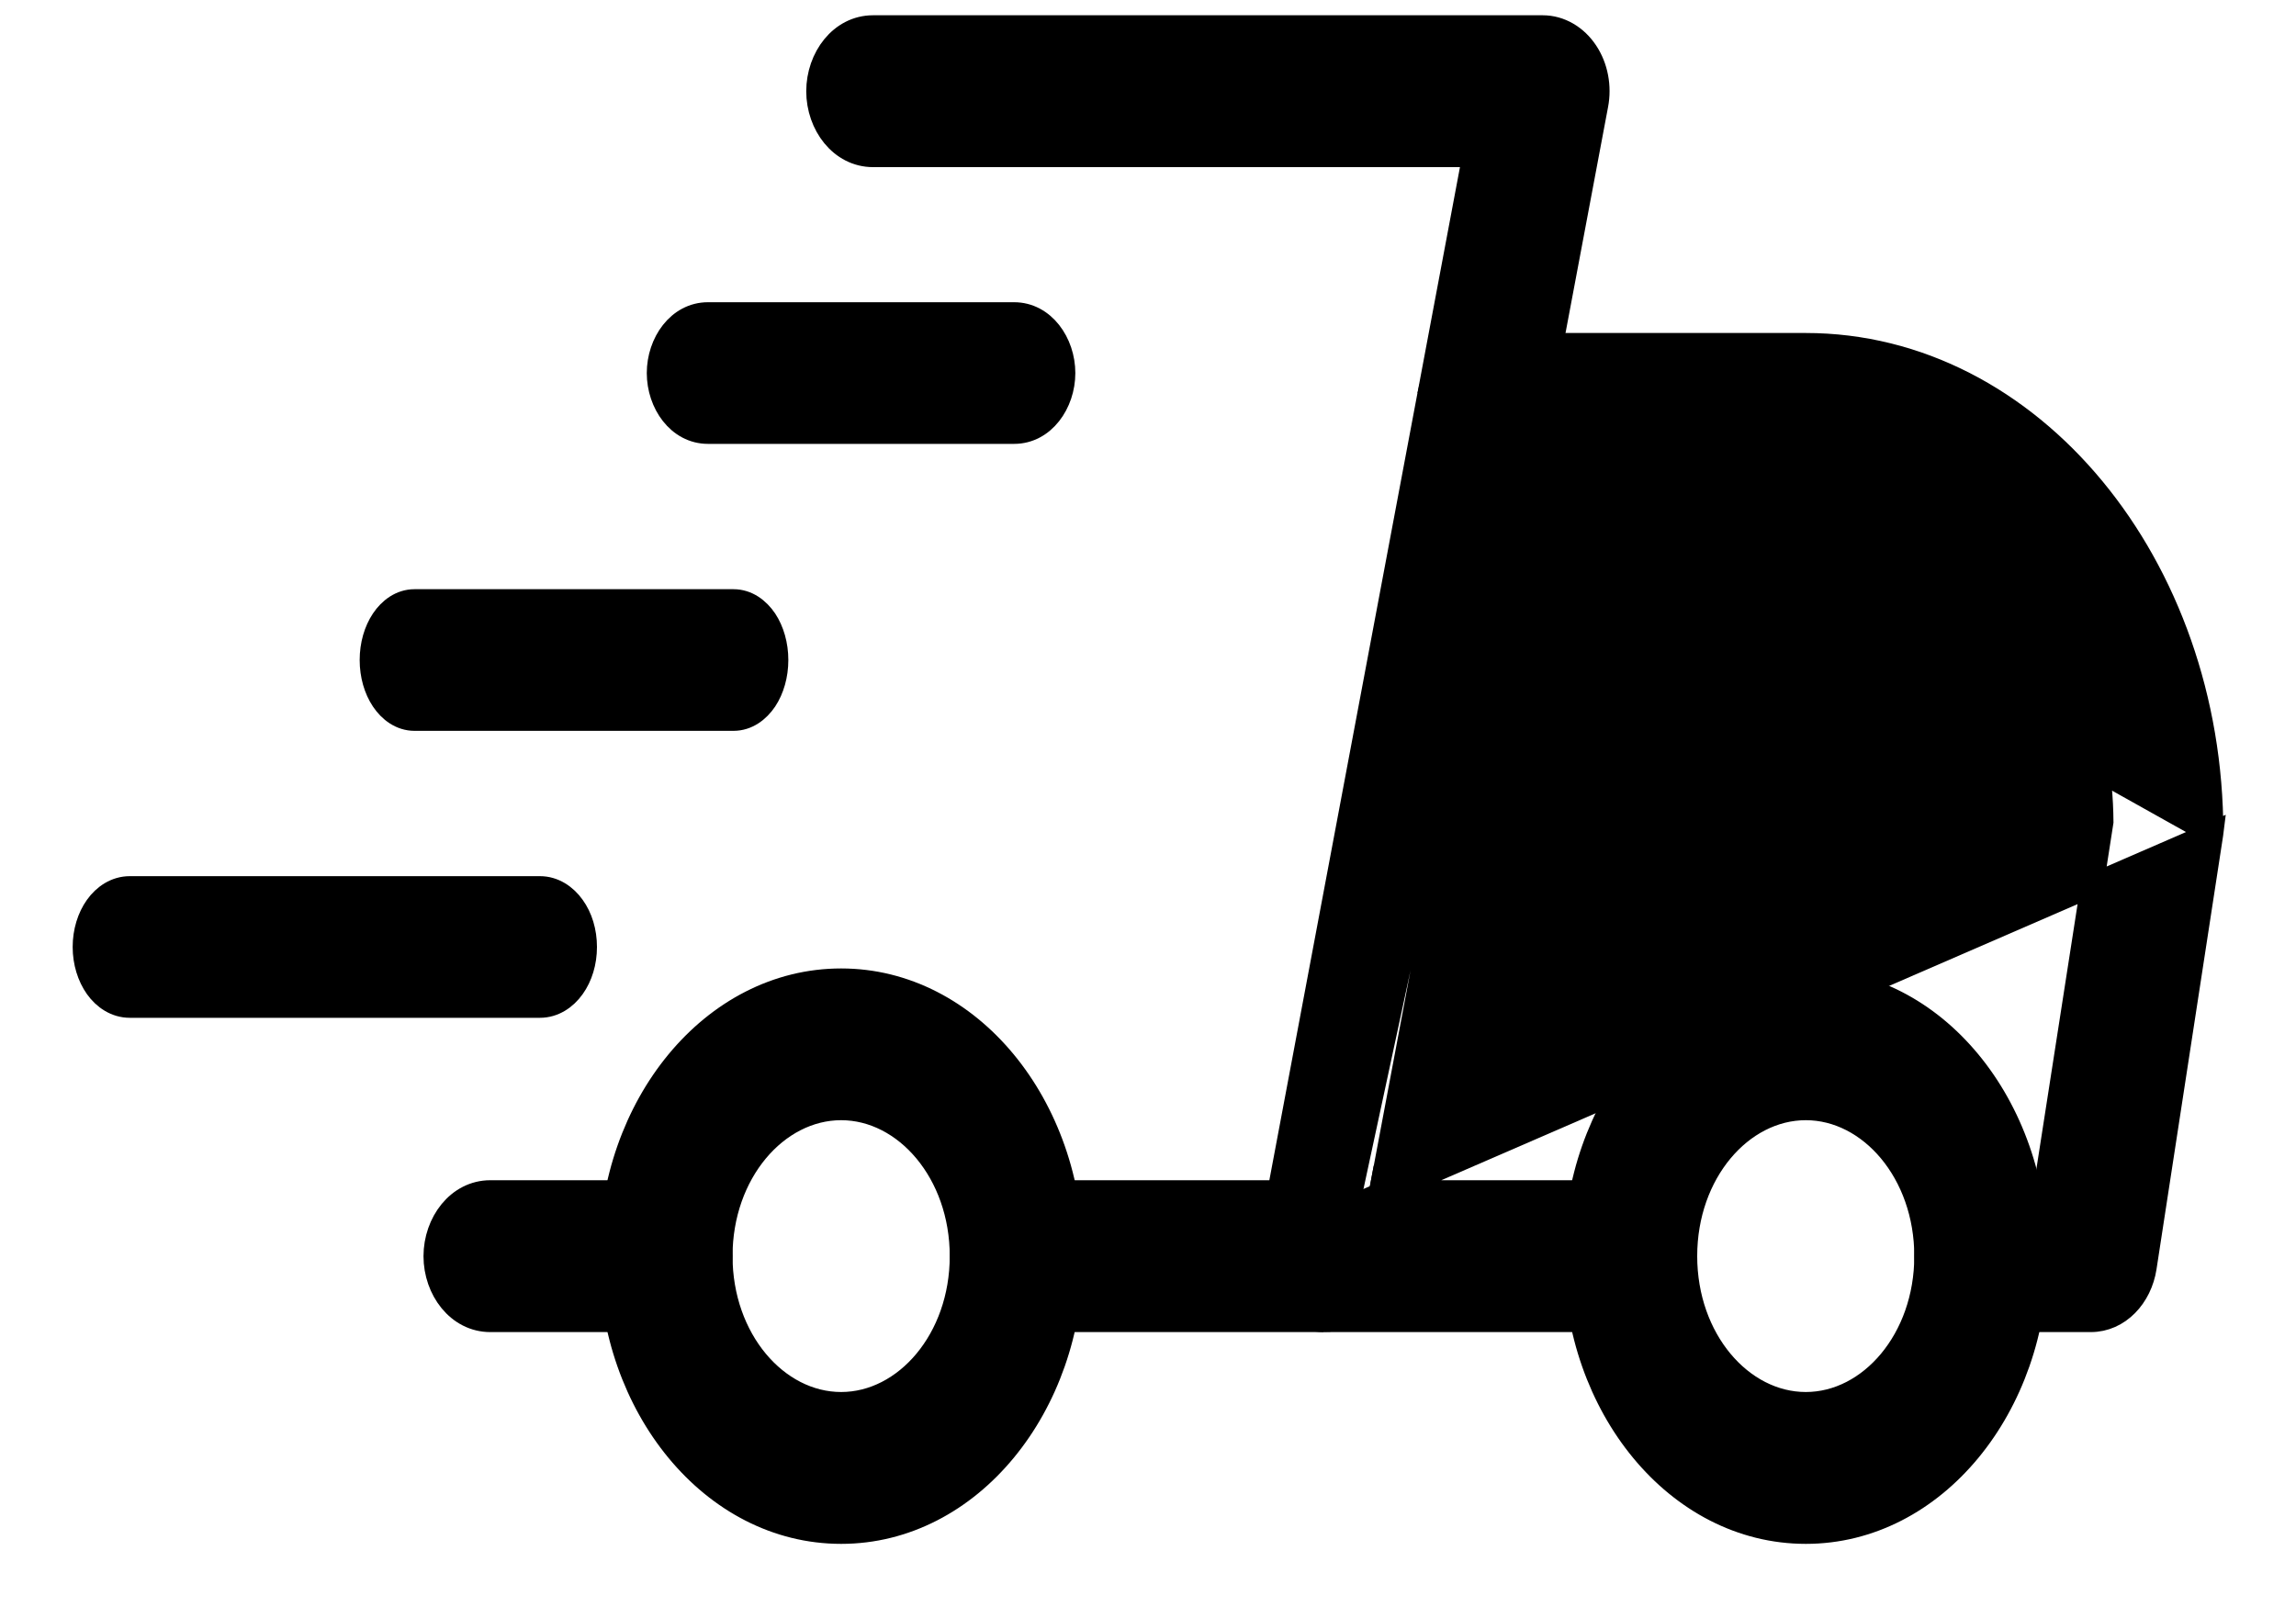 <svg width="20" height="14" viewBox="0 0 20 14" fill="none" xmlns="http://www.w3.org/2000/svg">
<path d="M4.271 11.505H5.799C6.082 11.505 6.281 11.235 6.281 10.944C6.281 10.652 6.082 10.382 5.799 10.382H4.271C3.988 10.382 3.789 10.652 3.789 10.944C3.789 11.235 3.988 11.505 4.271 11.505Z" fill="black" stroke="black" stroke-width="0.2"/>
<path d="M19.267 7.26L19.266 7.268L18.686 11.043L18.686 11.043C18.647 11.297 18.458 11.505 18.212 11.505H17.257C16.974 11.505 16.775 11.235 16.775 10.943C16.775 10.652 16.974 10.382 17.257 10.382H17.809L18.31 7.16C18.299 5.506 17.131 4.124 15.729 4.124H13.304L12.127 10.382H14.201C14.484 10.382 14.683 10.652 14.683 10.943C14.683 11.235 14.484 11.505 14.201 11.505H11.528C11.373 11.505 11.234 11.42 11.146 11.286C11.058 11.154 11.026 10.984 11.057 10.823L11.057 10.823L11.155 10.842L11.057 10.823L19.267 7.26ZM19.267 7.26V7.253C19.267 4.927 17.697 3.001 15.729 3.001H12.917C12.677 3.001 12.492 3.197 12.446 3.442M19.267 7.26L12.446 3.442M12.446 3.442L12.544 3.461L12.446 3.442M12.446 3.442C12.446 3.442 12.446 3.442 12.446 3.442M12.446 3.442L12.446 3.442M12.006 10.482H12.108L12.025 10.382L12.006 10.482Z" fill="black" stroke="black" stroke-width="0.2"/>
<path d="M13.72 10.943C13.72 12.252 14.605 13.35 15.73 13.35C16.854 13.35 17.739 12.252 17.739 10.943C17.739 9.634 16.854 8.537 15.73 8.537C14.605 8.537 13.72 9.634 13.72 10.943ZM14.684 10.943C14.684 10.217 15.17 9.659 15.73 9.659C16.289 9.659 16.775 10.217 16.775 10.943C16.775 11.669 16.289 12.227 15.73 12.227C15.17 12.227 14.684 11.669 14.684 10.943Z" fill="black" stroke="black" stroke-width="0.2"/>
<path d="M5.317 10.943C5.317 12.252 6.202 13.35 7.327 13.35C8.451 13.35 9.336 12.252 9.336 10.943C9.336 9.634 8.451 8.537 7.327 8.537C6.202 8.537 5.317 9.634 5.317 10.943ZM6.281 10.943C6.281 10.217 6.767 9.659 7.327 9.659C7.886 9.659 8.373 10.217 8.373 10.943C8.373 11.669 7.886 12.227 7.327 12.227C6.767 12.227 6.281 11.669 6.281 10.943Z" fill="black" stroke="black" stroke-width="0.2"/>
<path d="M6.167 3.767H8.834C9.092 3.767 9.267 3.513 9.267 3.25C9.267 2.987 9.092 2.733 8.834 2.733H6.167C5.908 2.733 5.734 2.987 5.734 3.25C5.734 3.513 5.908 3.767 6.167 3.767Z" fill="black" stroke="black" stroke-width="0.2"/>
<path d="M3.611 6.267H6.389C6.51 6.267 6.606 6.193 6.669 6.1C6.731 6.006 6.767 5.882 6.767 5.75C6.767 5.618 6.731 5.494 6.669 5.4C6.606 5.307 6.51 5.233 6.389 5.233H3.611C3.491 5.233 3.394 5.307 3.332 5.4C3.269 5.494 3.233 5.618 3.233 5.75C3.233 5.882 3.269 6.006 3.332 6.1C3.394 6.193 3.491 6.267 3.611 6.267Z" fill="black" stroke="black" stroke-width="0.2"/>
<path d="M1.131 8.767H4.703C4.825 8.767 4.927 8.697 4.994 8.603C5.062 8.508 5.1 8.383 5.1 8.25C5.1 8.116 5.062 7.991 4.994 7.897C4.927 7.803 4.825 7.733 4.703 7.733H1.131C1.008 7.733 0.906 7.803 0.839 7.897C0.772 7.991 0.733 8.116 0.733 8.25C0.733 8.383 0.772 8.508 0.839 8.603C0.906 8.697 1.008 8.767 1.131 8.767Z" fill="black" stroke="black" stroke-width="0.2"/>
<path d="M11.528 11.505H8.855C8.572 11.505 8.373 11.235 8.373 10.943C8.373 10.652 8.572 10.382 8.855 10.382H11.14L12.838 1.356H7.605C7.322 1.356 7.123 1.086 7.123 0.795C7.123 0.503 7.322 0.233 7.605 0.233H13.438C13.592 0.233 13.732 0.318 13.82 0.451C13.908 0.583 13.94 0.754 13.909 0.915M11.528 11.505L13.811 0.896M11.528 11.505C11.767 11.505 11.953 11.309 11.999 11.063L11.528 11.505ZM13.909 0.915L13.811 0.896M13.909 0.915L13.909 0.915L13.811 0.896M13.909 0.915L11.999 11.063L11.901 11.045L13.811 0.896" fill="black" stroke="black" stroke-width="0.2"/>
</svg>
